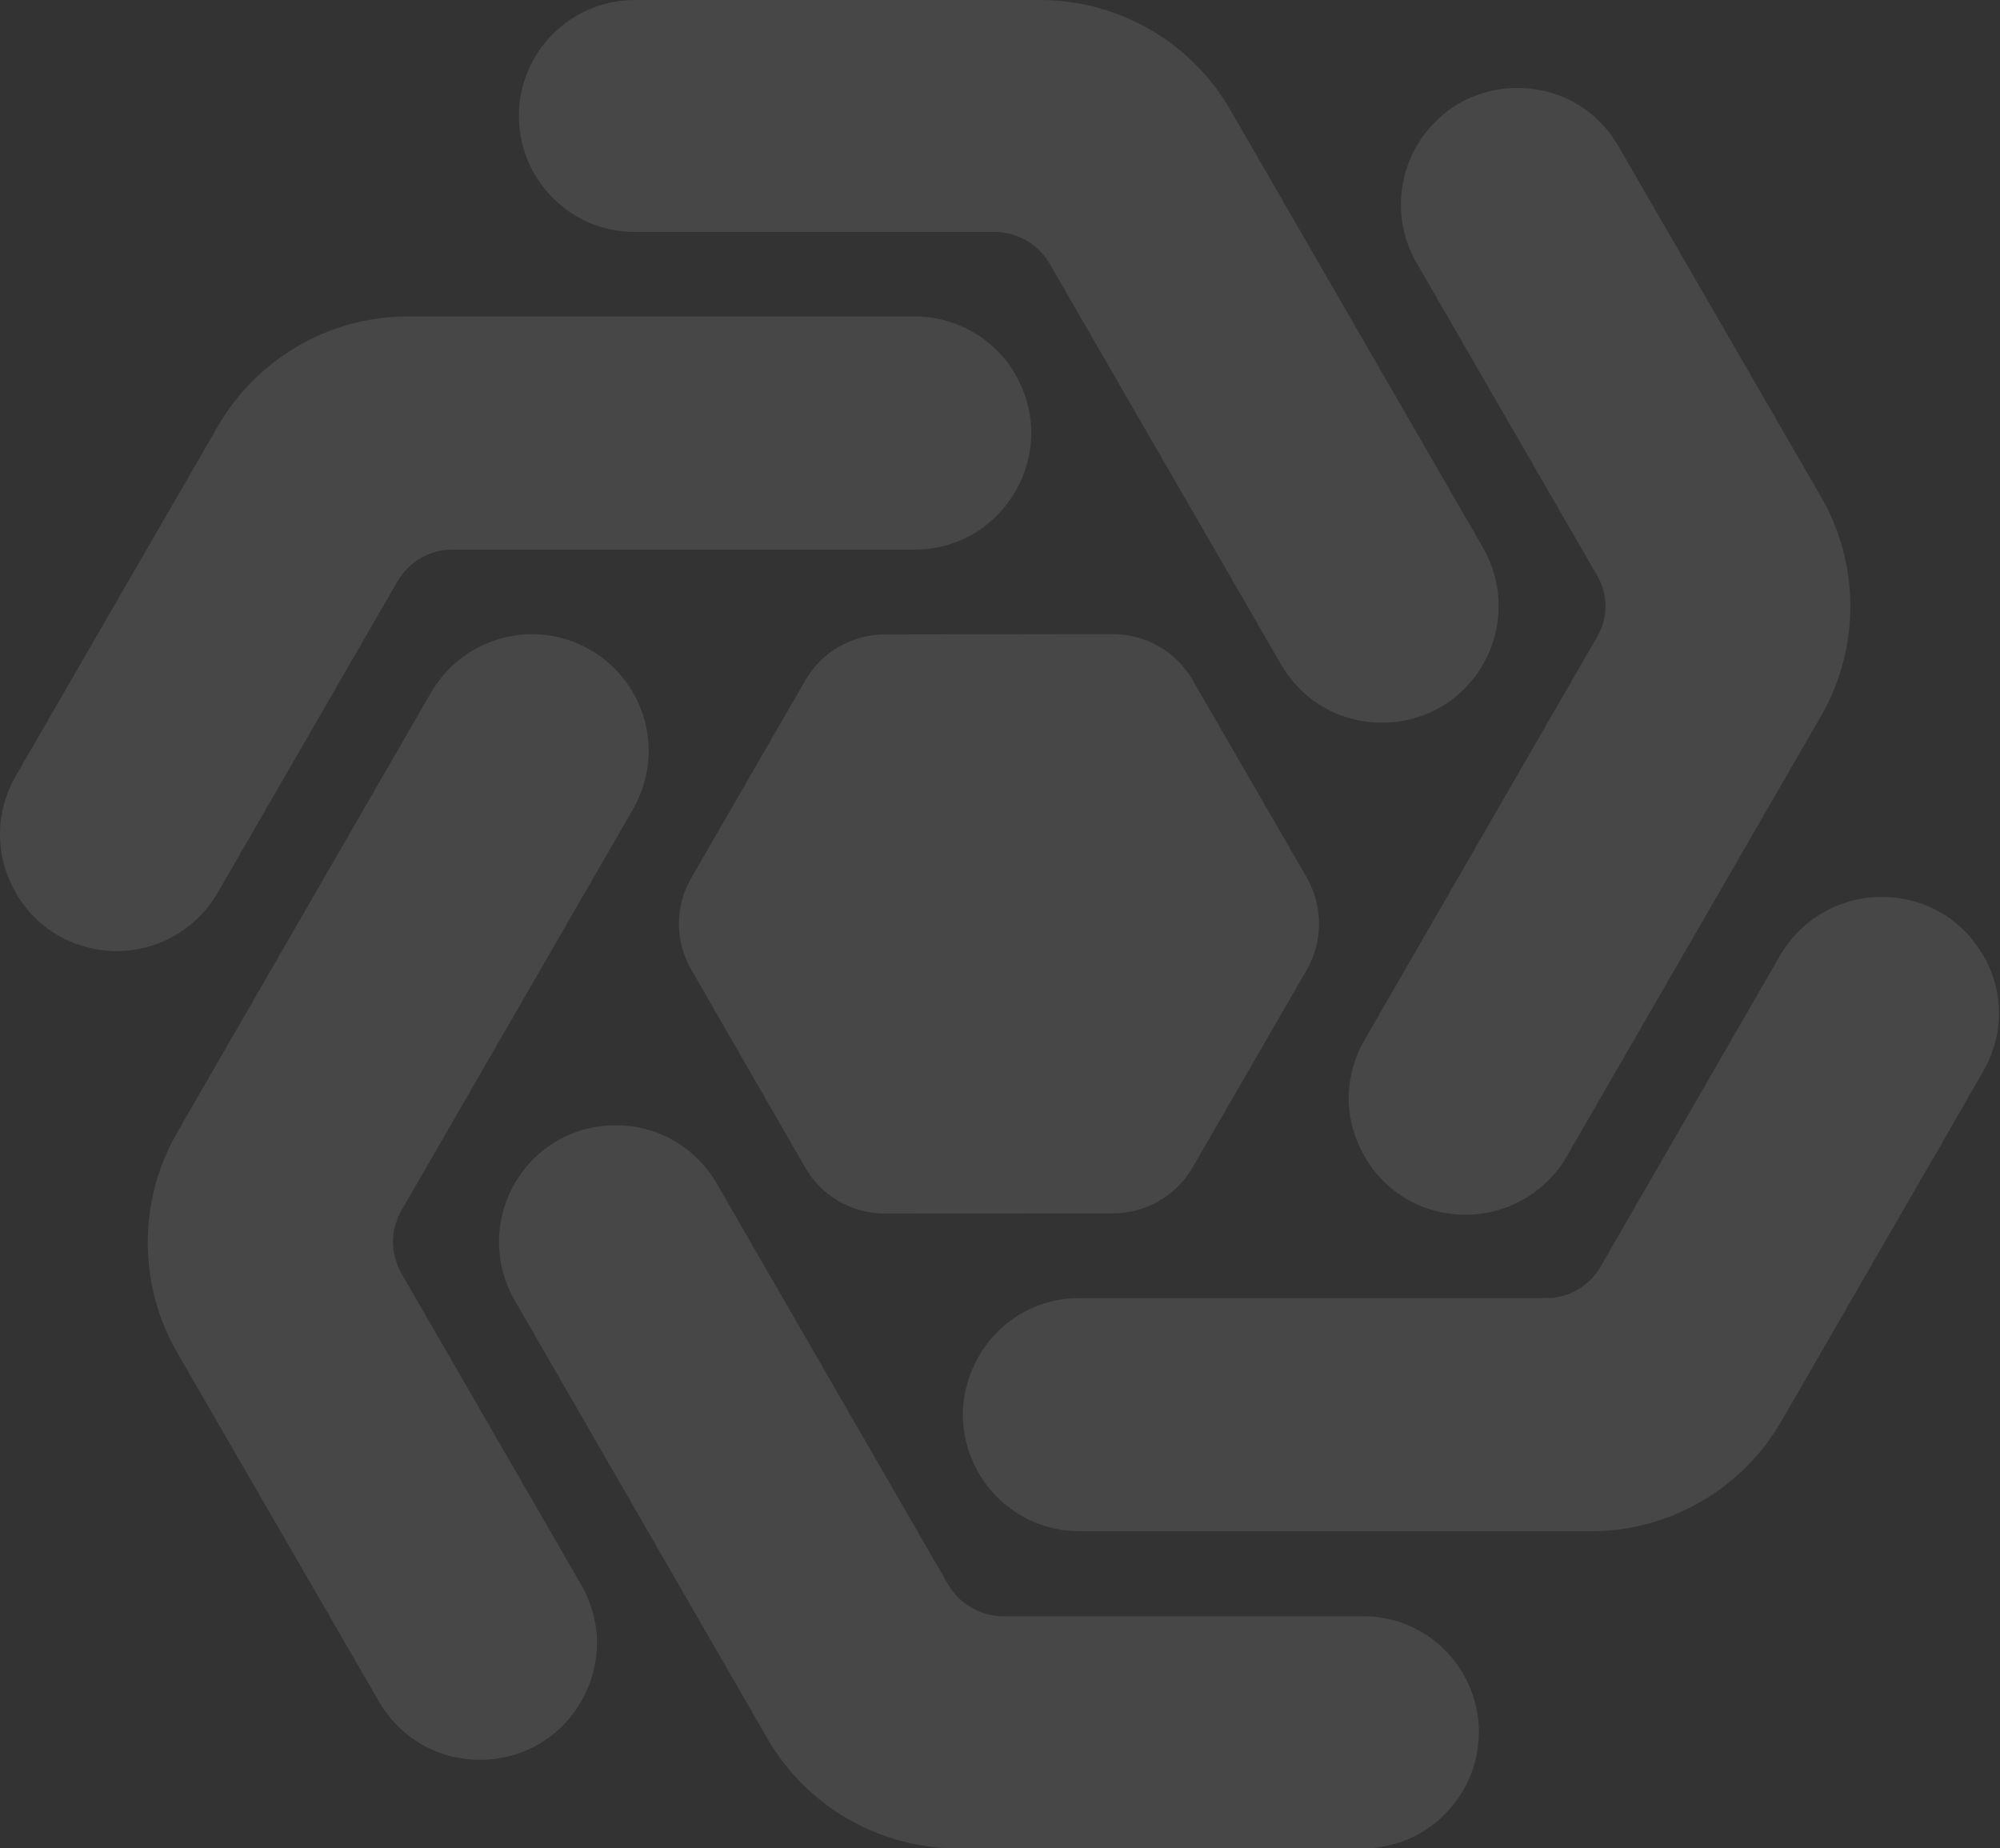 <svg width="1306" height="1207" viewBox="0 0 1306 1207" fill="none" xmlns="http://www.w3.org/2000/svg">
<rect x="0" y="0" width="1306" height="1207" fill="#333333" stroke="none"/>
<path d="M662.967 244.297C649.337 220.922 624.277 206.633 597.238 206.633H266.324C215.251 206.633 167.841 234.111 142.341 278.223L10.298 506.698C-5.237 533.663 -3.185 566.564 16.38 592.064C24 601.883 34.039 609.724 45.397 614.633C82.841 630.681 123.509 615.366 142.121 582.978L259.656 379.491C267.057 366.814 280.613 358.9 295.341 358.9H597.165C655.932 358.9 692.57 295.077 662.893 244.37L662.967 244.297Z" fill="white" fill-opacity="0.1"/>
<path d="M853.446 573.24L778.851 444.201C768.226 425.663 748.295 414.085 726.825 414.085L577.855 414.305C556.458 414.305 536.454 425.736 525.829 444.348L451.454 573.24C440.609 591.706 440.609 614.714 451.454 633.253L525.829 762.439C536.454 781.051 556.458 792.482 577.855 792.482H578.001L726.752 792.335C748.221 792.335 768.006 780.831 778.778 762.365L853.372 633.18C863.997 614.641 863.997 591.633 853.372 573.167L853.446 573.24Z" fill="white" fill-opacity="0.1"/>
<path d="M1188.99 324.174L1056.88 95.553C1043.1 71.665 1018.63 57.449 990.93 57.449C963.451 57.449 938.757 71.665 924.981 95.553C911.425 118.928 911.425 148.238 924.981 171.613L1043.1 376.126C1050.14 388.144 1050.14 403.385 1043.1 415.549L891.055 679.049C877.279 702.937 877.279 731.368 891.055 755.109C904.757 778.997 929.451 793.213 957.003 793.213H957.149C984.188 793.213 1009.47 778.704 1023.1 755.109L1189.14 467.575C1214.64 423.389 1214.64 368.506 1189.14 324.32L1188.99 324.174Z" fill="white" fill-opacity="0.1"/>
<path d="M1294.87 623.794C1281.32 599.906 1256.55 585.69 1228.48 585.69C1201.52 585.69 1176.16 600.272 1162.54 623.647L1110.58 713.777L1045.15 827.135C1043.39 830.432 1041.12 833.217 1038.63 835.781C1034.67 839.518 1030.27 842.449 1025.36 844.574C1022.07 845.893 1018.69 846.846 1015.1 847.359C1013.27 847.579 1011.44 847.652 1009.53 847.652H705C646.746 847.652 610.034 910.523 638.759 961.303C652.241 985.191 677.595 999.919 705 999.919H1038.99C1089.99 999.919 1137.62 972.368 1163.12 928.255L1262.12 756.716C1262.26 756.497 1262.26 756.497 1262.48 756.35L1295.38 698.902C1308.79 675.234 1308.65 647.242 1295.02 623.721L1294.87 623.794Z" fill="white" fill-opacity="0.1"/>
<path d="M256.908 805.15C256.908 804.93 256.908 804.783 257.054 804.71C257.054 804.197 257.054 803.684 257.274 803.245L257.421 802.439L257.567 801.926L258.227 799.654L258.446 799.508C258.446 798.995 258.593 798.482 258.886 798.042C258.886 797.529 259.253 797.016 259.399 796.43C259.399 795.917 259.692 795.404 259.692 795.111C260.498 793.279 261.378 791.814 262.184 790.348L413.352 528.46C420.02 516.662 423.61 503.619 423.61 490.356C423.61 448.369 389.464 414.149 347.403 414.149C320.218 414.149 295.084 428.731 281.455 452.253L115.632 739.641C90.132 783.827 90.132 838.71 115.485 882.896L214.774 1054.58L247.968 1111.96C249.14 1114.15 250.459 1116.06 252.071 1118.04C253.171 1119.65 254.49 1121.34 255.809 1122.95C261.158 1129.1 267.606 1134.38 274.494 1138.63C279.184 1141.41 284.093 1143.54 289.222 1145.3C291.787 1146.1 294.425 1146.98 297.063 1147.42C302.485 1148.52 307.908 1149.18 313.403 1149.18C340.735 1149.18 365.429 1135.11 379.132 1111.59C383.602 1104.04 386.679 1096.06 388.291 1087.85C391.076 1074.29 390.123 1060.22 385.141 1047.11C383.822 1043.08 381.916 1038.97 379.425 1034.72L261.964 831.236C260.498 828.745 259.399 826.18 258.74 823.396C257.714 820.904 257.274 818.266 256.908 815.555C256.395 811.964 256.541 808.887 256.908 805.883V805.077V805.15Z" fill="white" fill-opacity="0.1"/>
<path d="M968.573 357.88L803.336 71.664C777.836 27.332 730.207 0 679.207 0H414.534C372.84 0 338.84 33.853 338.84 75.767C338.84 88.81 342.211 101.927 348.952 113.504C360.603 133.582 380.314 147.211 402.736 150.509C406.327 151.168 410.284 151.461 414.461 151.461H649.676C659.349 151.461 668.435 154.905 675.982 161.061C677.008 161.867 677.814 162.746 678.767 163.552L680.525 165.457C681.185 166.19 681.698 166.923 682.357 167.729C683.383 169.048 684.263 170.513 685.288 171.979L836.457 433.794C850.379 457.682 874.853 471.897 902.478 471.897C929.957 471.897 954.651 457.682 968.427 433.794C981.983 410.272 981.983 381.181 968.427 357.733L968.573 357.88Z" fill="white" fill-opacity="0.1"/>
<path d="M955.652 1093.35C944.074 1073.27 924.216 1059.64 901.867 1056.34C898.277 1055.68 894.32 1055.39 890.07 1055.39H654.927C645.255 1055.39 636.095 1051.95 628.548 1045.72C627.522 1044.91 626.716 1044.11 625.763 1043.23L623.932 1041.32C622.246 1039.34 620.634 1037.22 619.169 1034.73L468.074 772.913C454.151 749.025 429.604 734.81 401.979 734.81C374.5 734.81 349.806 749.025 336.03 772.913C322.474 796.435 322.474 825.525 336.03 848.973L501.194 1135.41C526.694 1179.59 574.324 1207 625.324 1207H889.996C931.69 1207 965.69 1172.93 965.69 1131.09C965.69 1118.04 962.32 1104.93 955.578 1093.35H955.652Z" fill="white" fill-opacity="0.1"/>
</svg>
